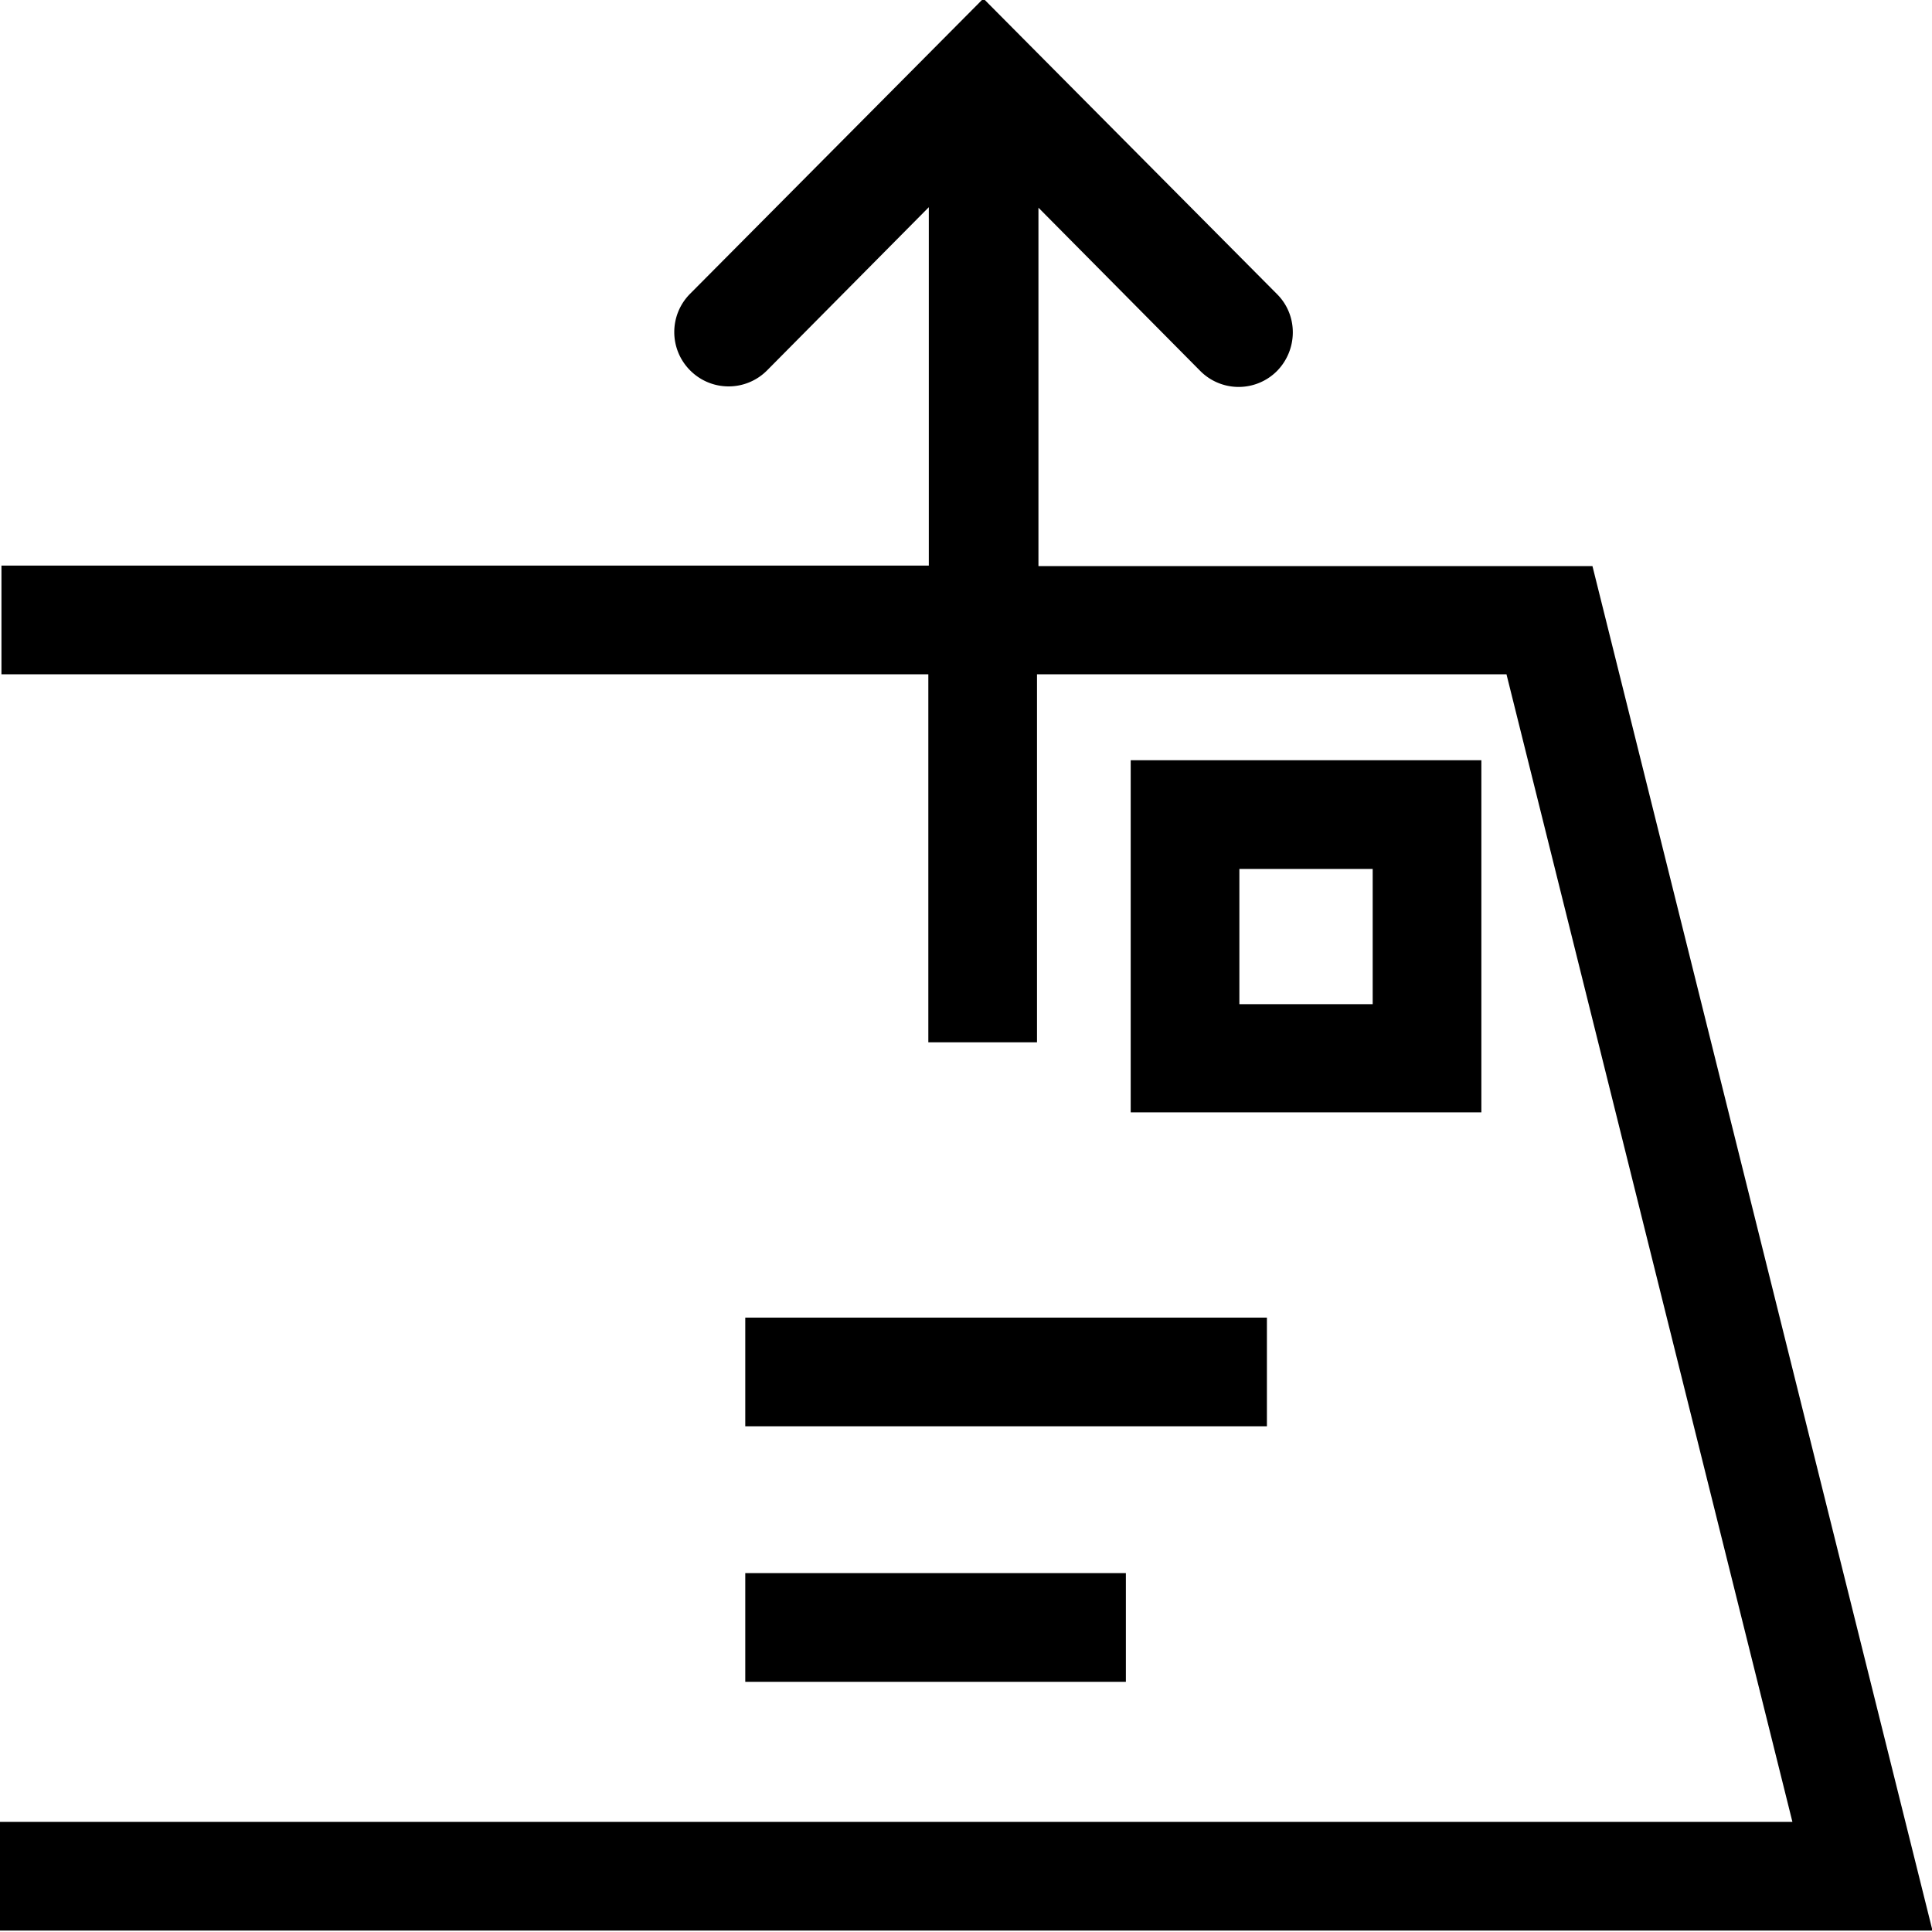 <svg viewBox="0 0 40 40" xmlns="http://www.w3.org/2000/svg">
  <path d="M39.99 39.97h-40v-2.25h37.12l-5.92-23.76h-9.72v7.62h-2.25v-7.62H.03v-2.25h19.2V4.29l-3.35 3.38c-.44.44-1.15.44-1.59 0s-.44-1.15 0-1.59l6.07-6.11 6.08 6.12c.44.44.43 1.15 0 1.59a1.12 1.12 0 0 1-1.59 0L21.5 4.3v7.42h11.47l7.04 28.25ZM15.43 29.53h10.8v-2.25h-10.8zm0 5.29h7.88v-2.25h-7.88zm15.24-11.79h-7.26v-7.29h7.26zm-2.25-5.04h-2.76v2.8h2.76z"/>
</svg>
